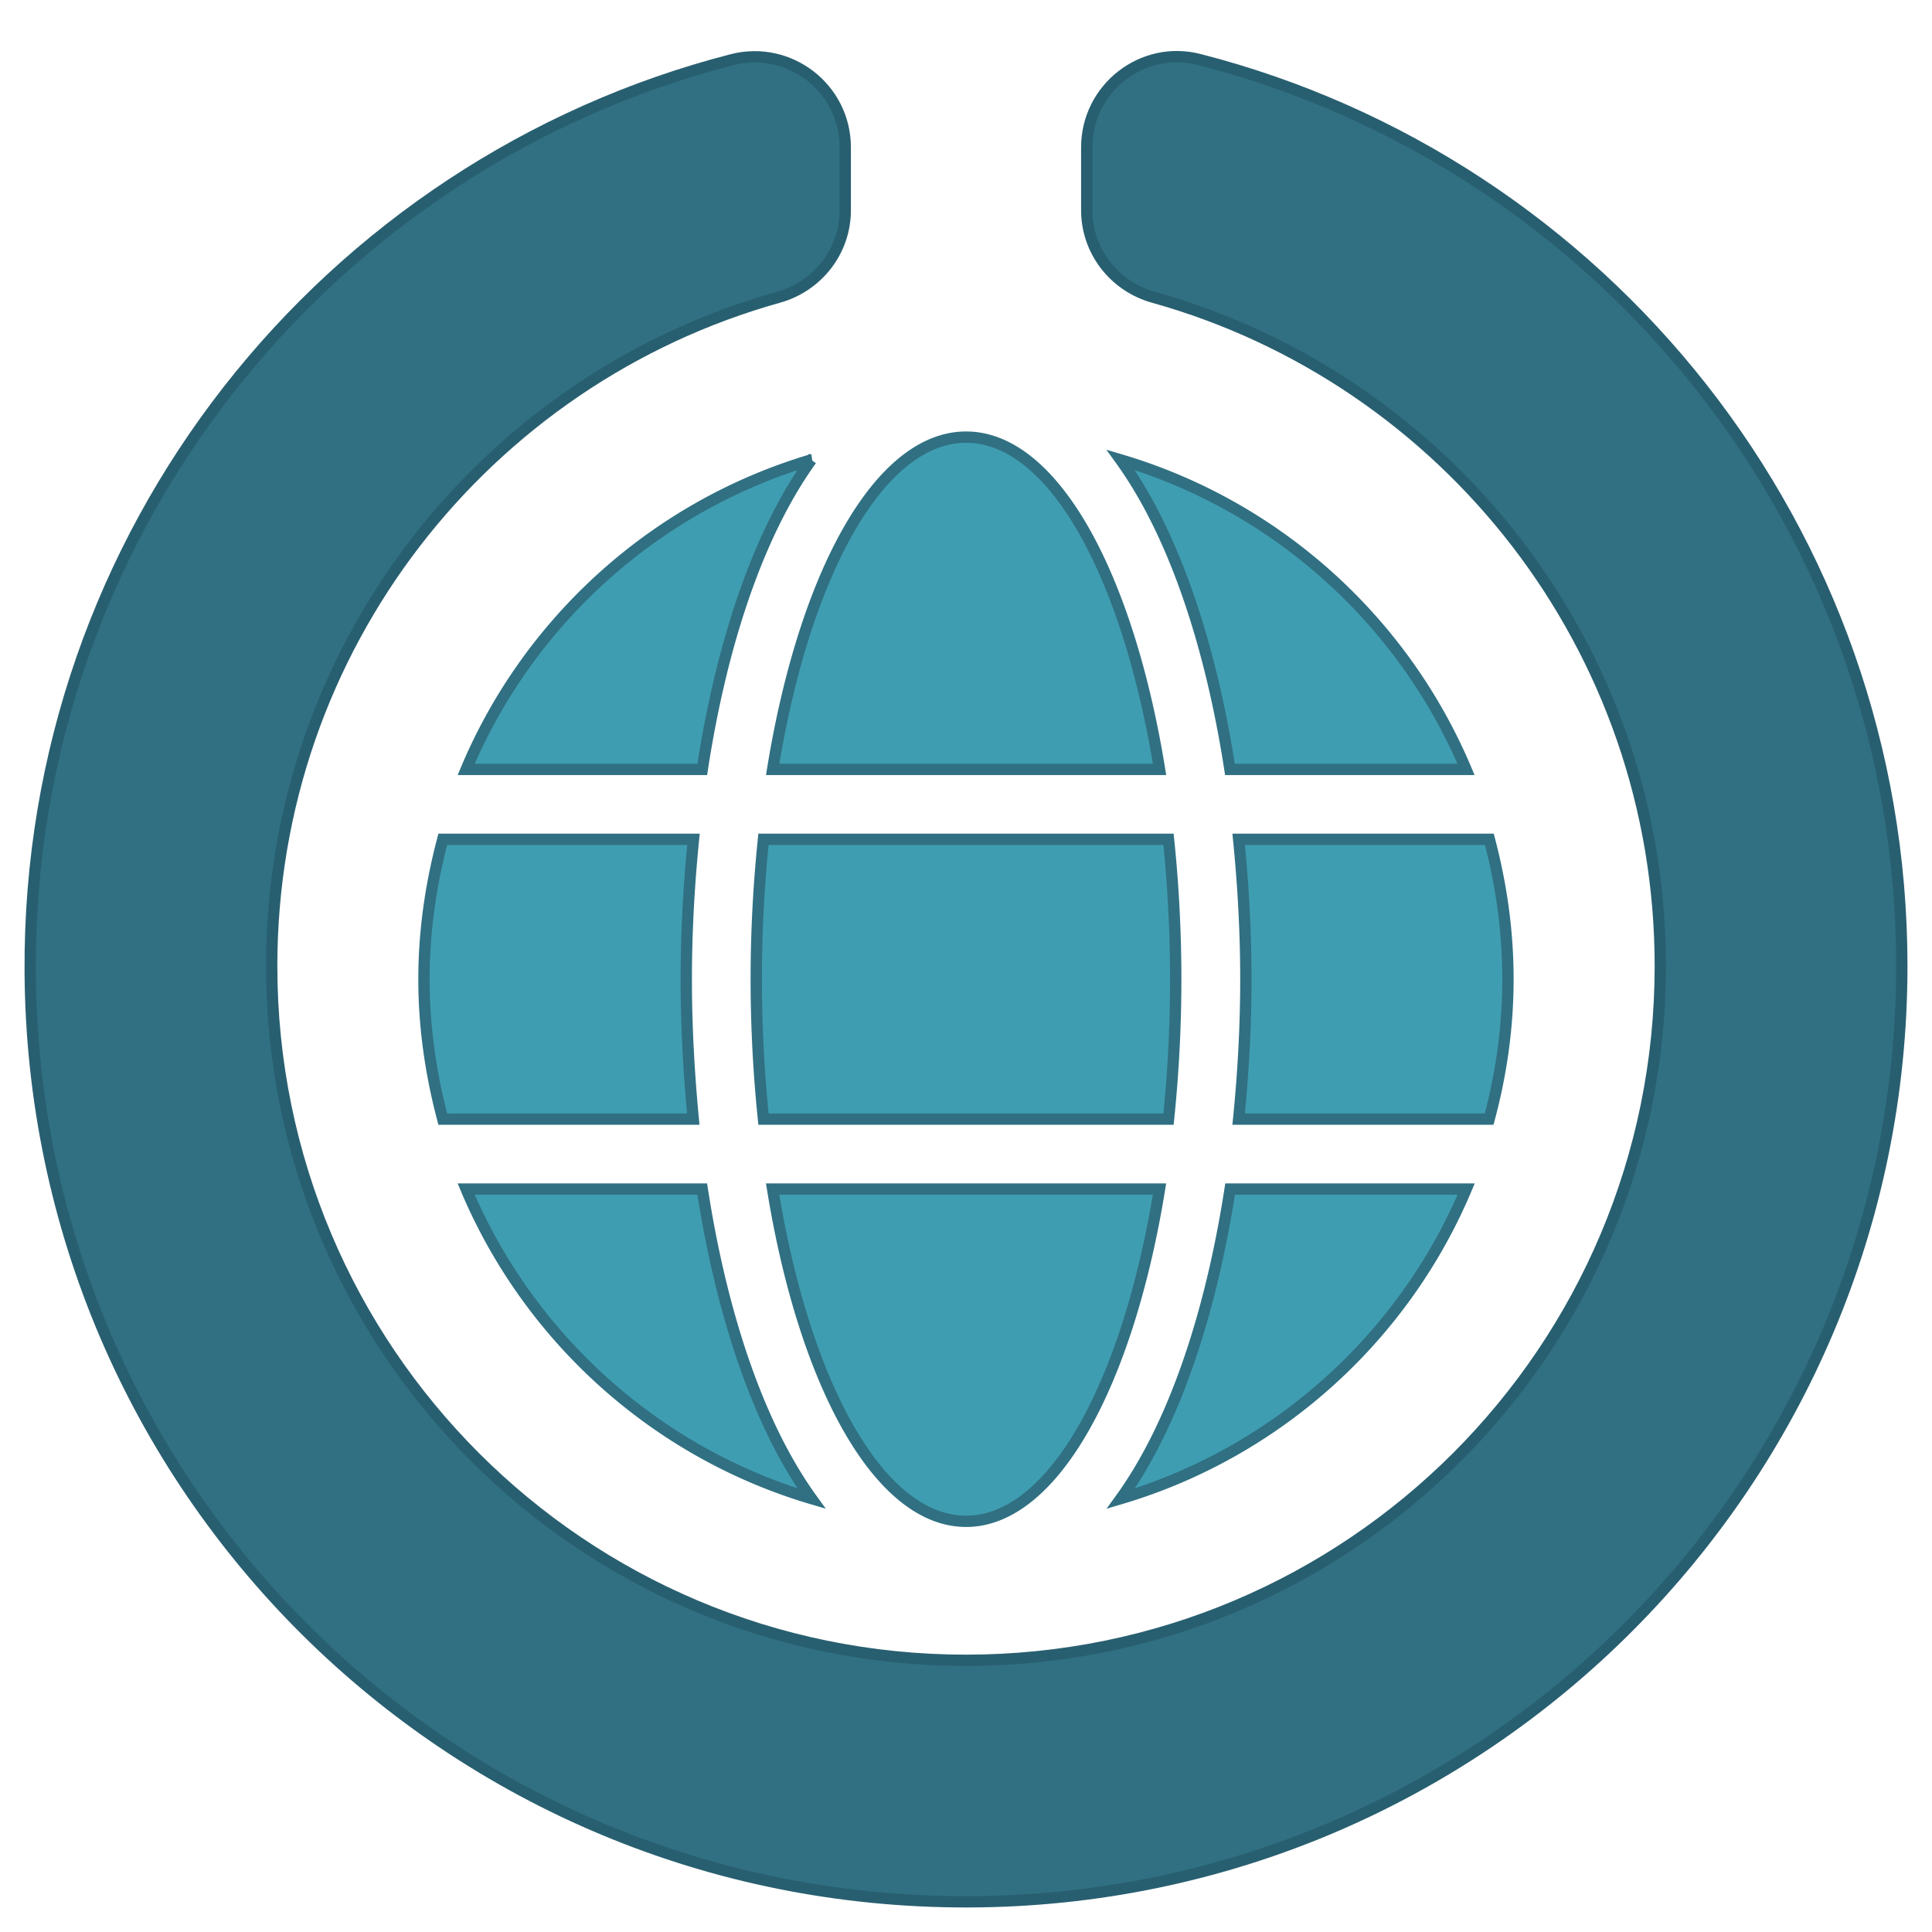 <svg xmlns="http://www.w3.org/2000/svg" viewBox="0 0 512 512"><g stroke-width="3"><path d="M288 39.056v16.66c0 10.804 7.28 20.16 17.686 23.066C383.204 100.434 440 171.518 440 256c0 101.69-82.295 184-184 184-101.69 0-184-82.295-184-184 0-84.47 56.786-155.564 134.312-177.22C216.72 75.874 224 66.517 224 55.712V39.064c0-15.71-14.834-27.153-30.046-23.234C86.603 43.482 7.394 141.206 8.003 257.332 8.723 394.384 119.48 504.288 256.534 504 393.255 503.71 504 392.788 504 256c0-115.633-79.14-212.78-186.21-240.236C302.678 11.89 288 23.456 288 39.056z" fill="#307082" stroke="#285f70"/><path d="M307.295 203.894c-8.4-51.73-28.21-88.05-51.267-88.05s-42.867 36.32-51.267 88.05zm-106.878 55.61c0 12.86.695 25.2 1.912 37.074H309.67a363.09 363.09 0 0 0 1.912-37.074 363.09 363.09 0 0 0-1.912-37.074h-107.342c-1.217 11.875-1.912 24.214-1.912 37.074zm188.094-55.61c-16.568-39.333-50.108-69.746-91.527-82.027 14.135 19.58 23.867 49.065 28.964 82.027zm-173.496-82.027c-41.36 12.28-74.96 42.693-91.47 82.027h62.563c5.04-32.96 14.772-62.447 28.906-82.027zM394.7 222.43h-66.444c1.217 12.165 1.912 24.62 1.912 37.074s-.695 24.91-1.912 37.074h66.386c3.186-11.875 4.982-24.214 4.982-37.074s-1.796-25.2-4.924-37.074zm-212.83 37.074c0-12.455.695-24.91 1.912-37.074h-66.444c-3.128 11.875-4.982 24.214-4.982 37.074s1.854 25.2 4.982 37.074h66.386c-1.16-12.165-1.854-24.62-1.854-37.074zm22.882 55.61c8.4 51.73 28.21 88.05 51.267 88.05s42.867-36.32 51.267-88.05zm92.28 82.027c41.36-12.28 74.96-42.693 91.527-82.027h-62.563c-5.098 32.96-14.83 62.447-28.964 82.027zm-173.496-82.027c16.568 39.333 50.108 69.746 91.527 82.027-14.135-19.58-23.867-49.065-28.964-82.027z" fill="#3f9db1" stroke="#307082"/></g></svg>
